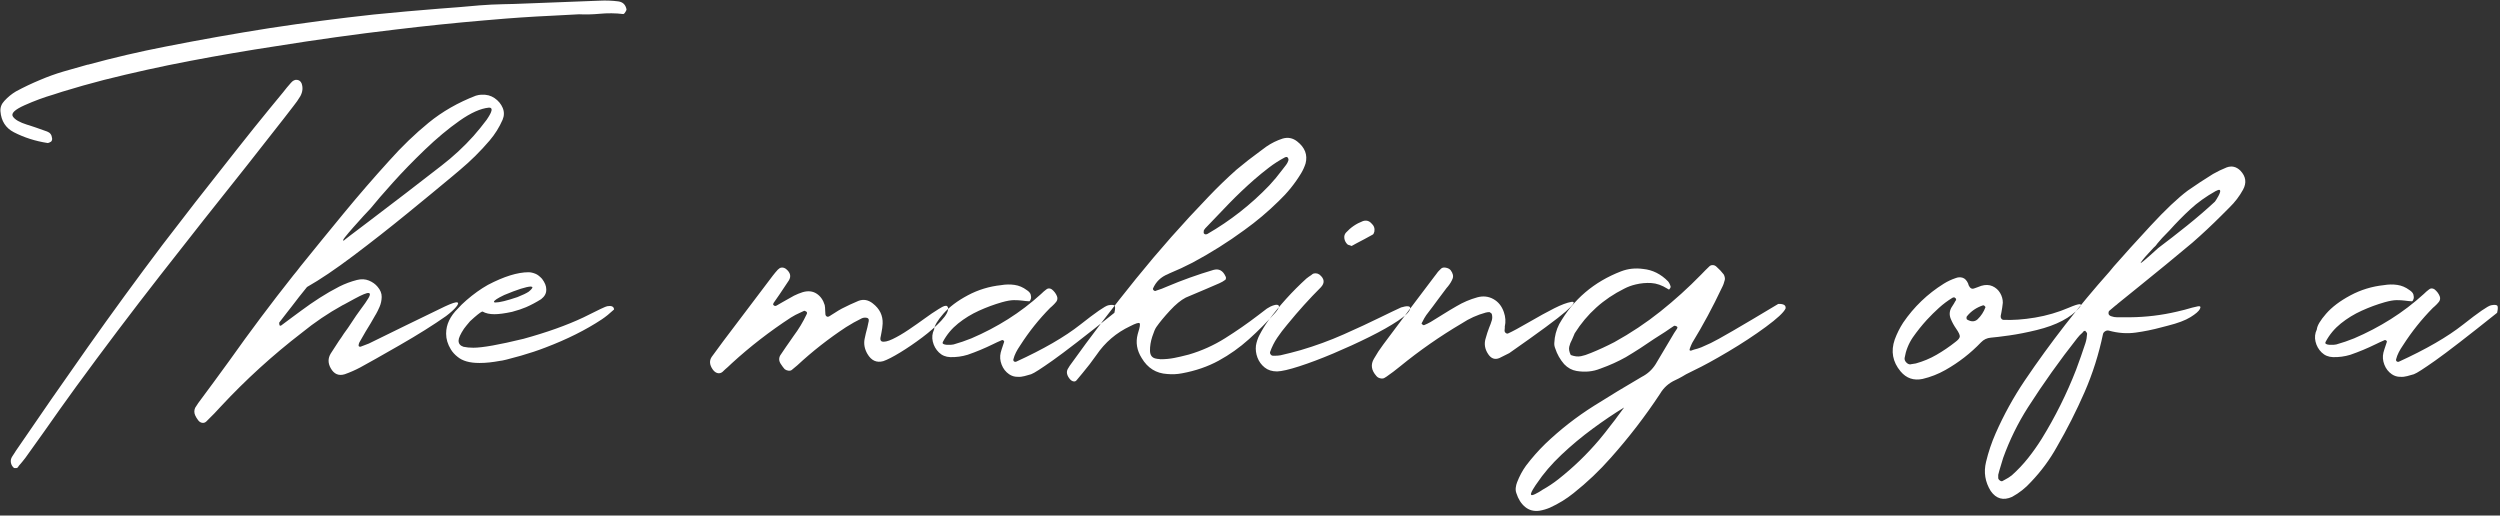 <svg height="73" viewBox="0 0 354 73" width="354" xmlns="http://www.w3.org/2000/svg"><rect x="0" y="0" width="354" height="73" fill="#333333" stroke="none"/><path d="m236.945 4.025c-1.24.066-2.49.133-3.752.199-2.922.133-5.866.332-8.832.598l-.797.066c-4.161.354-8.345.786-12.551 1.295-5.645.664-11.289 1.45-16.934 2.357-4.073.62-8.14 1.317-12.202 2.092-4.062.775-8.118 1.671-12.169 2.689-1.97.509-3.929 1.062-5.877 1.66-.398.133-.808.266-1.229.398-1.372.398-2.75.908-4.134 1.527-1.383.62-1.931 1.151-1.644 1.594.288.443.963.83 2.025 1.162.066.022.144.044.232.066l.996.332c.531.177 1.062.365 1.594.564.421.155.653.465.697.93.022.066.022.149 0 .249-.022.1-.066.183-.133.249-.066.044-.149.089-.249.133s-.183.066-.249.066c-1.727-.266-3.32-.775-4.781-1.527-1.151-.598-1.782-1.583-1.893-2.955-.044-.553.144-1.051.564-1.494.487-.531 1.029-.974 1.627-1.328 1.107-.598 2.247-1.14 3.42-1.627 1.085-.465 2.191-.863 3.32-1.195s2.258-.653 3.387-.963h.066c3.652-.996 7.305-1.848 10.957-2.557 4.936-.974 9.861-1.848 14.775-2.623 4.936-.753 9.85-1.395 14.742-1.926 3.099-.31 6.198-.587 9.297-.83 1.882-.133 3.774-.288 5.678-.465 1.129-.089 2.258-.144 3.387-.166.487-.022.974-.033 1.461-.033.885-.044 1.771-.077 2.656-.1 3.165-.133 6.331-.255 9.496-.365.908-.044 1.793-.011 2.656.1.642.089 1.029.465 1.162 1.129 0 .066-.028.149-.083.249-.055.1-.116.194-.183.282s-.133.133-.199.133c-1.085-.133-2.214-.144-3.387-.033-.952.089-1.926.111-2.922.066zm-79.953 64.248c-.243-.199-.393-.454-.448-.764s.006-.598.183-.863c.133-.221.277-.443.432-.664.022-.022.033-.044.033-.066 3.365-4.936 6.773-9.85 10.227-14.742 3.453-4.892 6.984-9.728 10.592-14.51 3.077-4.029 6.198-8.035 9.363-12.02.465-.576.919-1.151 1.361-1.727 1.483-1.882 2.977-3.741 4.482-5.578l1.859-2.258c.354-.465.73-.919 1.129-1.361.266-.31.548-.448.847-.415.299.033.515.194.647.481.221.598.166 1.206-.166 1.826-.288.487-.62.963-.996 1.428-.465.598-.919 1.184-1.361 1.76-1.727 2.214-3.464 4.427-5.213 6.641-4.117 5.158-8.207 10.337-12.269 15.539-4.062 5.202-8.041 10.47-11.937 15.805-1.527 2.103-3.033 4.217-4.516 6.342l-2.656 3.719c-.288.376-.598.753-.93 1.129-.044.089-.1.166-.166.232-.022.022-.044.039-.066.05-.022.011-.055.017-.1.017zm46.694-32.207c-.022 0 .277-.238.896-.714.62-.476 1.461-1.112 2.523-1.909 1.638-1.24 3.431-2.606 5.379-4.101 1.948-1.494 3.63-2.795 5.047-3.901 1.638-1.262 3.143-2.656 4.516-4.184.642-.73 1.262-1.494 1.859-2.291.044-.066.127-.194.249-.382.122-.188.232-.387.332-.598s.138-.387.116-.531c-.022-.144-.144-.216-.365-.216-1.173.111-2.562.73-4.167 1.859-1.605 1.129-3.237 2.49-4.897 4.084-1.66 1.594-3.176 3.154-4.549 4.682-1.372 1.527-2.424 2.745-3.154 3.652-.177.199-.509.553-.996 1.062-.465.509-.946 1.046-1.444 1.61-.498.564-.891 1.029-1.179 1.395s-.343.526-.166.481zm19.523-20.652c.686-.044 1.295.116 1.826.481.531.365.913.825 1.146 1.378s.227 1.118-.017 1.693c-.465 1.063-1.074 2.036-1.826 2.922-1.284 1.505-2.678 2.889-4.184 4.15-.332.266-.686.564-1.062.896-1.749 1.461-3.885 3.221-6.408 5.279-2.523 2.059-5.063 4.051-7.62 5.977-2.557 1.926-4.754 3.409-6.591 4.449-.509.62-.891 1.096-1.146 1.428-.255.332-.454.592-.598.78-.144.188-.293.382-.448.581-.133.177-.332.432-.598.764s-.642.819-1.129 1.461c-.022.044-.028.089-.017.133.011.044.017.1.017.166.022.066.044.122.066.166h.066c.066 0 .111-.011.133-.033.531-.398 1.051-.786 1.561-1.162l1.262-.93c.863-.642 1.743-1.251 2.64-1.826.896-.576 1.821-1.107 2.772-1.594.797-.398 1.627-.708 2.49-.93.62-.155 1.184-.127 1.693.083.509.21.919.504 1.229.88.398.465.592.946.581 1.444s-.111.963-.299 1.395c-.188.432-.36.78-.515 1.046-.022.044-.044.077-.066.1-.443.797-.908 1.583-1.395 2.357-.31.531-.609 1.051-.896 1.561-.066.133-.1.288-.1.465 0 .022.017.044.05.066.033.022.066.039.1.05s.061.017.083.017c.022-.022.055-.033.1-.033.376-.133.753-.277 1.129-.432 1.417-.708 3.132-1.549 5.146-2.523 2.214-1.063 4.084-1.97 5.611-2.723.952-.443 1.533-.636 1.743-.581.21.055.16.271-.149.647-.31.376-.786.808-1.428 1.295-1.793 1.262-3.99 2.64-6.591 4.134-2.601 1.494-4.455 2.54-5.562 3.138-.708.376-1.439.697-2.191.963-.863.266-1.527-.022-1.992-.863-.398-.708-.398-1.395 0-2.059.376-.598.764-1.195 1.162-1.793.243-.332.476-.675.697-1.029.398-.531.775-1.074 1.129-1.627.398-.62.819-1.229 1.262-1.826.487-.642.858-1.179 1.112-1.61.255-.432.255-.664 0-.697-.255-.033-.913.238-1.976.813-.62.332-1.107.598-1.461.797l-.266.133c-2.036 1.129-3.951 2.424-5.744 3.885-4.117 3.165-7.947 6.652-11.488 10.459-.598.664-1.217 1.306-1.859 1.926l-.199.199c-.177.155-.376.21-.598.166-.221-.044-.41-.177-.564-.398-.155-.199-.288-.421-.398-.664-.155-.354-.155-.708 0-1.062.133-.221.277-.443.432-.664 1.483-1.992 2.955-3.995 4.416-6.01 2.9-4.095 5.91-8.113 9.031-12.053.354-.421.697-.852 1.029-1.295 2.036-2.523 4.09-5.041 6.159-7.554 2.07-2.512 4.2-4.975 6.392-7.388 1.793-2.014 3.658-3.813 5.595-5.396 1.937-1.583 4.167-2.861 6.69-3.835.155-.044.293-.077.415-.1.122-.022.227-.033.315-.033zm6.651 25.135c.288 0 .62.077.996.232.266.111.564.343.896.697.398.531.598 1.018.598 1.461v.133c0 .487-.243.919-.73 1.295-.708.443-1.417.819-2.125 1.129-.509.221-1.173.443-1.992.664-1.04.221-1.87.332-2.49.332-.686 0-1.24-.122-1.66-.365h-.1c-.266.111-.83.564-1.693 1.361-.398.465-.686.819-.863 1.062-.509.775-.764 1.339-.764 1.693 0 .421.232.708.697.863.421.089.885.133 1.395.133 1.284 0 3.652-.421 7.105-1.262 3.298-.908 6.12-1.915 8.467-3.021 2.103-1.063 3.232-1.594 3.387-1.594.111-.022.232-.033.365-.033.288 0 .476.1.564.299.022.089.033.144.033.166v.033c-.62.576-1.195 1.04-1.727 1.395-2.28 1.505-4.936 2.833-7.969 3.984-1.085.421-2.247.808-3.486 1.162-1.727.487-2.712.73-2.955.73-1.063.199-2.014.299-2.855.299h-.1c-1.35 0-2.368-.288-3.055-.863-.398-.31-.719-.664-.963-1.062-.443-.73-.664-1.461-.664-2.191v-.066c0-1.262.564-2.446 1.693-3.553.288-.332.686-.719 1.195-1.162.996-.863 2.003-1.583 3.021-2.158 2.28-1.195 4.206-1.793 5.777-1.793zm-4.914 4.184c0 .066.066.1.199.1.576 0 1.616-.255 3.121-.764.73-.288 1.262-.542 1.594-.764.354-.288.531-.498.531-.631 0-.044-.077-.077-.232-.1-.642.022-1.893.421-3.752 1.195-.974.465-1.461.786-1.461.963zm46.937 1.76v.066c0 .022.011.05.033.083.022.033.044.072.066.116.111.089.216.116.315.083.1-.033.194-.083.282-.149.022-.022.055-.044.1-.066l.531-.332c.332-.221.664-.421.996-.598.775-.398 1.561-.764 2.357-1.096.708-.266 1.383-.144 2.025.365.974.753 1.439 1.704 1.395 2.855-.022.421-.077.841-.166 1.262-.044.177-.077.354-.1.531 0 .044-.011.089-.033.133-.022.111-.028.221-.017.332s.072.199.183.266c.332.111.847 0 1.544-.332.697-.332 1.455-.775 2.274-1.328.819-.553 1.594-1.096 2.324-1.627.73-.531 1.284-.908 1.66-1.129l.199-.133c.177-.111.365-.221.564-.332.199-.111.376-.166.531-.166.155 0 .255.1.299.299.066.443-.255 1.046-.963 1.81s-1.599 1.549-2.673 2.357c-1.074.808-2.119 1.522-3.138 2.142-1.018.62-1.815 1.029-2.391 1.229-.952.266-1.704-.077-2.258-1.029-.398-.686-.531-1.383-.398-2.092.111-.553.243-1.107.398-1.66.044-.221.089-.432.133-.631.044-.133.066-.266.066-.398 0-.133-.066-.232-.199-.299-.133-.044-.266-.061-.398-.05s-.255.039-.365.083c-.775.376-1.527.797-2.258 1.262-2.457 1.616-4.759 3.42-6.906 5.412l-.797.664c-.133.089-.299.116-.498.083-.199-.033-.365-.105-.498-.216-.177-.199-.343-.421-.498-.664-.31-.421-.354-.841-.133-1.262.266-.398.542-.808.83-1.229l.465-.664.598-.863c.73-.974 1.35-2.003 1.859-3.088.111-.199.055-.343-.166-.432-.044-.022-.089-.039-.133-.05s-.077-.006-.1.017c-.177.089-.343.166-.498.232-.465.199-.908.432-1.328.697-2.988 1.948-5.777 4.106-8.367 6.475-.199.177-.387.354-.564.531-.266.221-.52.454-.764.697-.221.177-.459.232-.714.166-.255-.066-.481-.243-.681-.531-.443-.642-.487-1.229-.133-1.76l1.66-2.258c2.346-3.099 4.682-6.187 7.006-9.264.221-.288.454-.564.697-.83.066-.044.122-.089.166-.133.111-.111.26-.166.448-.166s.371.066.548.199c.62.509.753 1.051.398 1.627l-1.328 1.992c-.288.398-.564.797-.83 1.195-.022.044-.039.089-.05.133s-.017.077-.017.1c.133.199.299.243.498.133.288-.155.576-.321.863-.498.531-.288 1.062-.587 1.594-.896.398-.199.808-.365 1.229-.498.753-.221 1.406-.155 1.959.199.553.354.941.896 1.162 1.627.044.221.066.476.066.764 0 .155.011.332.033.531zm27.204 8.865c-.443 0-.841-.122-1.195-.365-.487-.332-.841-.786-1.062-1.361s-.266-1.14-.133-1.693c.089-.332.188-.653.299-.963l.199-.598c0-.022-.011-.05-.033-.083-.022-.033-.044-.061-.066-.083-.022-.022-.055-.039-.1-.05s-.077-.017-.1-.017c-.022.022-.044.033-.066.033-.421.177-.83.365-1.229.564-1.173.576-2.368 1.074-3.586 1.494-.797.243-1.616.354-2.457.332-.642-.022-1.179-.243-1.61-.664s-.719-.93-.863-1.527c-.144-.598-.083-1.173.183-1.727.044-.531.481-1.273 1.312-2.225.83-.952 1.981-1.821 3.453-2.606 1.472-.786 3.049-1.267 4.731-1.444.642-.111 1.273-.122 1.893-.033s1.195.332 1.727.73c.31.199.498.415.564.647.066.232.072.437.017.614s-.127.288-.216.332c-.376-.022-.719-.055-1.029-.1-.332-.044-.714-.066-1.146-.066s-1.002.1-1.71.299c-1.085.31-2.164.708-3.237 1.195-1.074.487-2.059 1.09-2.955 1.81-.896.719-1.61 1.577-2.142 2.573-.089.155-.072.266.05.332.122.066.282.105.481.116s.393.011.581 0 .315-.028.382-.05c.863-.243 1.704-.531 2.523-.863 1.815-.775 3.547-1.682 5.196-2.723s3.204-2.225 4.665-3.553c.243-.243.498-.465.764-.664.111-.089.232-.133.365-.133.133 0 .266.044.398.133.332.266.576.587.73.963.111.288.077.553-.1.797-.177.221-.376.432-.598.631-.089.066-.177.144-.266.232-1.594 1.616-2.999 3.376-4.217 5.279-.022.044-.044.077-.066.1-.199.288-.382.592-.548.913-.166.321-.293.659-.382 1.013-.022.111.006.199.083.266.077.066.172.089.282.066 3.874-1.771 6.912-3.525 9.114-5.263s3.525-2.651 3.968-2.739c.443-.089.73-.077.863.033.133.111.133.454 0 1.029-4.184 3.342-7.1 5.595-8.749 6.757s-2.64 1.799-2.972 1.909c-.022 0-.044.011-.066.033-.31.089-.625.177-.946.266s-.647.122-.979.1zm38.327-30.945c-.066-.111-.133-.172-.199-.183s-.155.006-.266.05c-.797.421-1.549.902-2.258 1.444-.708.542-1.395 1.101-2.059 1.677-1.24 1.085-2.435 2.219-3.586 3.403-1.151 1.184-2.291 2.374-3.42 3.569v.033l-.083.083c-.033.033-.05.061-.05.083 0 .022-.011.044-.033.066 0 .066-.006.133-.017.199s-.006.133.017.199c.066.089.138.138.216.149.077.011.172-.006.282-.05 3.254-1.882 6.176-4.173 8.766-6.873.642-.686 1.251-1.417 1.826-2.191.199-.243.387-.487.564-.73.133-.177.232-.365.299-.564 0-.044.011-.089.033-.133v-.066c0-.022-.011-.055-.033-.1zm-18.096 28.455c.686 0 1.339-.061 1.959-.183s1.217-.26 1.793-.415l.266-.066c1.815-.531 3.525-1.3 5.13-2.308 1.605-1.007 3.16-2.086 4.665-3.237.421-.332.841-.653 1.262-.963.332-.221.67-.382 1.013-.481.343-.1.564-.077.664.066.1.144-.039.448-.415.913-1.217 1.372-2.485 2.651-3.802 3.835s-2.745 2.197-4.283 3.038c-1.538.841-3.27 1.439-5.196 1.793-.686.133-1.383.166-2.092.1-1.572-.089-2.778-.841-3.619-2.258-.686-1.085-.874-2.214-.564-3.387.022-.089.044-.166.066-.232.243-.753.31-1.19.199-1.312-.111-.122-.553.017-1.328.415-1.97.93-3.564 2.291-4.781 4.084-.62.885-1.284 1.749-1.992 2.59-.266.332-.542.664-.83.996-.111.133-.255.183-.432.149s-.343-.138-.498-.315c-.443-.531-.542-1.018-.299-1.461.022-.022.044-.055.066-.1l.199-.332c3.01-4.206 6.137-8.312 9.38-12.318 3.243-4.007 6.657-7.869 10.243-11.588 1.284-1.35 2.623-2.645 4.018-3.885 1.085-.908 2.191-1.771 3.32-2.59.31-.221.609-.443.896-.664.708-.487 1.472-.863 2.291-1.129.753-.221 1.439-.089 2.059.398 1.107.863 1.505 1.904 1.195 3.121-.155.487-.365.952-.631 1.395-.885 1.461-1.948 2.778-3.188 3.951-1.505 1.483-3.121 2.844-4.848 4.084-2.324 1.704-4.77 3.243-7.338 4.615-1.063.553-2.158 1.062-3.287 1.527-.066.022-.133.055-.199.1-.996.398-1.704 1.085-2.125 2.059 0 .022.006.055.017.1.011.044.028.077.05.1.044.044.089.077.133.1s.089.033.133.033c.044-.022.1-.044.166-.066.509-.155 1.007-.343 1.494-.564 2.147-.908 4.339-1.693 6.574-2.357.775-.221 1.35.089 1.727.93.044.066.061.149.05.249s-.039.172-.083.216c-.266.199-.553.365-.863.498-.642.288-1.284.564-1.926.83-.952.398-1.893.797-2.822 1.195-.686.354-1.433.968-2.241 1.843-.808.874-1.444 1.644-1.909 2.308-.177.243-.376.708-.598 1.395-.221.686-.326 1.345-.315 1.976.011.631.282 1.002.813 1.112.199.044.365.066.498.066.066.022.122.033.166.033zm16.512 1.727c-.708 0-1.295-.188-1.76-.564-.465-.376-.802-.841-1.013-1.395-.21-.553-.282-1.118-.216-1.693.089-.531.255-1.029.498-1.494.376-.73.797-1.417 1.262-2.059 1.594-2.147 3.387-4.128 5.379-5.943.221-.177.454-.343.697-.498.044-.044.1-.089.166-.133.133-.089.293-.127.481-.116s.36.072.515.183c.708.576.775 1.173.199 1.793-1.638 1.638-3.187 3.354-4.648 5.146-.044.066-.1.133-.166.199-.487.576-.941 1.173-1.361 1.793s-.764 1.306-1.029 2.059c-.022.111.011.221.1.332s.199.166.332.166h.299c.266 0 .52-.022.764-.066.974-.221 1.926-.465 2.855-.73 2.103-.62 4.128-1.361 6.076-2.225 1.948-.863 3.686-1.671 5.213-2.424 1.173-.576 2.147-1.04 2.922-1.395.155-.044.332-.089.531-.133.199-.044.376-.05.531-.017.155.033.232.127.232.282-.066.443-.636 1.024-1.71 1.743-1.074.719-2.435 1.489-4.084 2.308-1.649.819-3.354 1.599-5.113 2.341-1.76.742-3.359 1.345-4.798 1.81-1.439.465-2.49.708-3.154.73zm10.559-17.764c-.089-.044-.177-.077-.266-.1-.133-.022-.243-.066-.332-.133-.243-.243-.387-.526-.432-.847-.044-.321.033-.592.232-.813.664-.73 1.461-1.273 2.391-1.627.465-.155.863-.055 1.195.299.376.332.52.73.432 1.195-.022.089-.055.177-.1.266s-.1.144-.166.166c-.753.421-1.494.819-2.225 1.195zm21.692 11.422v.166c-.022.133-.033.266-.033.398 0 .133.055.243.166.332.111.089.221.111.332.066.598-.266 1.583-.797 2.955-1.594 1.372-.797 2.562-1.45 3.569-1.959 1.007-.509 1.821-.813 2.44-.913.62-.1.354.354-.797 1.361-1.151 1.007-3.818 2.972-8.002 5.894-.465.243-.93.476-1.395.697-.642.266-1.173.077-1.594-.564-.487-.73-.598-1.494-.332-2.291.133-.487.288-.963.465-1.428.155-.354.288-.719.398-1.096.066-.266.066-.531 0-.797 0-.066-.039-.127-.116-.183-.077-.055-.149-.105-.216-.149-.089 0-.177.006-.266.017-.089.011-.177.028-.266.05-1.217.332-2.346.841-3.387 1.527-3.077 1.815-5.999 3.852-8.766 6.109-.62.509-1.251.985-1.893 1.428-.089.044-.177.1-.266.166-.155.111-.36.138-.614.083s-.448-.172-.581-.349c-.708-.797-.819-1.605-.332-2.424.398-.708.841-1.383 1.328-2.025 2.391-3.21 4.803-6.419 7.238-9.629.089-.133.166-.232.232-.299l.149-.199c.033-.044.061-.083.083-.116.022-.033.066-.083.133-.149l.332-.332c.155-.155.382-.205.681-.149s.526.172.681.349c.332.443.426.847.282 1.212-.144.365-.36.725-.647 1.079-.066.066-.133.144-.199.232l-1.195 1.594c-.243.332-.493.67-.747 1.013s-.57.758-.946 1.245c-.199.288-.376.598-.531.93-.044.066-.089.144-.133.232l.017.033c.011.022.028.05.05.083.022.033.044.05.066.05.022.022.055.044.1.066.044.022.077.033.1.033.332-.133.653-.288.963-.465.598-.376 1.206-.753 1.826-1.129.598-.376 1.206-.742 1.826-1.096.93-.553 1.915-.974 2.955-1.262.819-.221 1.577-.138 2.274.249.697.387 1.19 1.002 1.478 1.843.243.686.288 1.372.133 2.059zm5.323 23.109c.797-.443 1.561-.952 2.291-1.527 2.103-1.66 4.018-3.508 5.744-5.545.576-.686 1.129-1.383 1.66-2.092.199-.266.398-.52.598-.764.066-.089.166-.227.299-.415.133-.188.277-.382.432-.581.155-.199.288-.376.398-.531.111-.155.155-.221.133-.199-1.417.863-2.9 1.865-4.449 3.005-1.549 1.14-3.021 2.368-4.416 3.686-1.395 1.317-2.557 2.673-3.486 4.067-.044.066-.1.144-.166.232-.133.199-.266.41-.398.631-.133.221-.221.421-.266.598 0 .133.055.194.166.183.111-.011.255-.061.432-.149s.354-.183.531-.282.31-.183.398-.249zm11.156-30.945c.974-.376 2.014-.487 3.121-.332 1.328.133 2.501.719 3.52 1.76.177.221.299.476.365.764 0 .044-.017.1-.05.166-.033.066-.072.122-.116.166l-.033.033c-.022.022-.044.028-.066.017l-.1-.05c-.044-.022-.077-.044-.1-.066-.775-.487-1.533-.753-2.274-.797-.742-.044-1.478.022-2.208.199-.576.133-1.118.332-1.627.598-2.944 1.461-5.279 3.564-7.006 6.309 0 .022-.011.044-.033.066-.022.044-.044.1-.066.166-.089.221-.188.454-.299.697-.177.31-.304.636-.382.979-.077.343-.006.736.216 1.179.531.199 1.013.255 1.444.166s.847-.221 1.245-.398c.022 0 .055-.011.1-.033 1.151-.465 2.28-.985 3.387-1.561 2.324-1.284 4.499-2.734 6.524-4.35s3.946-3.354 5.761-5.213c.398-.421.797-.819 1.195-1.195.133-.111.293-.16.481-.149s.36.094.515.249c.376.332.708.686.996 1.062.066.111.116.238.149.382.033.144.039.271.017.382-.089.398-.232.786-.432 1.162-1.262 2.678-2.656 5.268-4.184 7.77-.111.221-.21.454-.299.697l-.066.199c-.044.177.033.243.232.199.133-.044.255-.089.365-.133.376-.089.73-.199 1.062-.332.243-.111.686-.31 1.328-.598.996-.465 4.184-2.313 9.562-5.545.775-.022 1.118.199 1.029.664-.266.553-1.195 1.417-2.789 2.59-1.594 1.173-3.37 2.341-5.329 3.503-1.959 1.162-3.569 2.042-4.831 2.64-.598.288-.974.476-1.129.564-.199.111-.387.221-.564.332-.31.177-.631.343-.963.498-.93.421-1.649 1.062-2.158 1.926-2.103 3.188-4.427 6.209-6.973 9.064-1.594 1.815-3.354 3.486-5.279 5.014-1.018.819-2.136 1.505-3.354 2.059-.465.199-.952.343-1.461.432-.797.111-1.478-.066-2.042-.531-.564-.465-.979-1.118-1.245-1.959-.089-.243-.116-.504-.083-.78s.094-.526.183-.747c.332-.863.753-1.649 1.262-2.357.841-1.107 1.749-2.136 2.723-3.088 2.125-2.036 4.438-3.84 6.939-5.412 2.214-1.395 4.46-2.756 6.74-4.084.819-.421 1.472-1.018 1.959-1.793.863-1.461 1.738-2.933 2.623-4.416l.398-.598c.133-.199.066-.332-.199-.398-.044-.022-.089-.033-.133-.033s-.077.011-.1.033l-.598.398c-.199.133-.41.277-.631.432-.509.332-1.029.664-1.561.996-1.306.908-2.645 1.771-4.018 2.59-1.107.62-2.28 1.151-3.52 1.594-.022.022-.055.033-.1.033-1.018.421-2.136.531-3.354.332-.664-.111-1.251-.432-1.76-.963-.576-.664-.996-1.406-1.262-2.225-.111-.266-.155-.531-.133-.797.044-.952.277-1.837.697-2.656 1.992-3.497 4.914-5.988 8.766-7.471zm51.585 5.08c-.022-.022-.033-.044-.033-.066-.022-.044-.055-.077-.1-.1-.022-.044-.055-.072-.1-.083s-.077-.017-.1-.017c-.952.31-1.727.841-2.324 1.594-.022.044-.033.094-.033.149s.006.111.017.166c.011.055.039.094.083.116.576.332 1.062.321 1.461-.033.509-.487.885-1.062 1.129-1.727zm-4.217-1.262c-.022 0-.044-.011-.066-.033-.044-.044-.089-.077-.133-.1-.089 0-.177.022-.266.066-.686.421-1.323.896-1.909 1.428-.587.531-1.157 1.096-1.71 1.693-.708.775-1.372 1.605-1.992 2.49-.598.885-.985 1.859-1.162 2.922-.022.221.055.426.232.614.177.188.365.282.564.282.044-.022.1-.033.166-.033.199-.022.41-.055.631-.1 1.04-.288 2.02-.697 2.938-1.229.919-.531 1.798-1.129 2.64-1.793.421-.31.636-.576.647-.797.011-.221-.16-.587-.515-1.096-.31-.443-.564-.908-.764-1.395-.221-.531-.199-1.051.066-1.561.133-.221.266-.432.398-.631.089-.177.188-.343.299-.498 0-.022-.006-.044-.017-.066-.011-.022-.017-.044-.017-.066 0-.044-.011-.077-.033-.1zm11.223 2.739c1.66-.277 3.265-.747 4.814-1.411s2.031-.653 1.444.033c-.587.686-1.383 1.295-2.391 1.826-1.007.531-2.214.968-3.619 1.312-1.406.343-2.701.598-3.885.764-1.184.166-2.053.271-2.606.315-.553.044-1.018.266-1.395.664-1.483 1.549-3.165 2.855-5.047 3.918-1.018.576-2.092.996-3.221 1.262-1.262.266-2.302-.089-3.121-1.062-1.129-1.35-1.406-2.855-.83-4.516.31-.841.708-1.638 1.195-2.391 1.527-2.236 3.442-4.073 5.744-5.512.531-.332 1.096-.598 1.693-.797.332-.133.659-.149.979-.05.321.1.581.371.78.813 0 .022.011.055.033.1 0 .044.011.089.033.133.199.443.465.598.797.465.155-.044.31-.1.465-.166l.531-.199c.598-.177 1.129-.16 1.594.05s.825.531 1.079.963.382.891.382 1.378c-.044.443-.111.896-.199 1.361-.044.155-.077.321-.1.498-.022.133-0.0.255.066.365.066.111.155.177.266.199 1.35.066 2.855-.039 4.516-.315zm25.577-17.913c-1.372.775-2.562 1.627-3.569 2.557-1.007.93-1.998 1.937-2.972 3.021-.332.354-.675.708-1.029 1.062-.221.243-.443.498-.664.764l-.199.266c-.022.044-.133.155-.332.332-.221.243-.487.531-.797.863-.31.332-.57.631-.78.896-.21.266-.293.41-.249.432.022 0 .16-.105.415-.315.255-.21.542-.459.863-.747.321-.288.592-.531.813-.73s.343-.31.365-.332c1.328-.996 2.695-2.059 4.101-3.187 1.406-1.129 2.717-2.258 3.935-3.387.022-.022.083-.111.183-.266s.205-.332.315-.531c.111-.199.188-.382.232-.548.044-.166.022-.271-.066-.315-.089-.044-.277.011-.564.166zm-30.779 40.176v.465c0 .066.033.138.1.216.066.077.144.138.232.183.089.044.166.055.232.033.111-.066.232-.133.365-.199.354-.177.686-.387.996-.631.841-.753 1.605-1.561 2.291-2.424.686-.863 1.328-1.771 1.926-2.723 1.926-3.121 3.553-6.386 4.881-9.795.465-1.24.908-2.501 1.328-3.785.133-.421.21-.852.232-1.295 0-.066-.022-.133-.066-.199-.044-.066-.1-.133-.166-.199v-.033h-.083c-.033 0-.066.006-.1.017-.033.011-.061.028-.083.05-.066.066-.122.133-.166.199-.266.221-.509.476-.73.764-2.479 3.143-4.803 6.408-6.973 9.795-1.439 2.258-2.612 4.648-3.52 7.172-.199.62-.376 1.206-.531 1.76-.066.221-.122.432-.166.631zm18.693-22.312c2.236-.022 4.438-.288 6.607-.797.288-.066.653-.155 1.096-.266.376-.111.73-.21 1.062-.299s.62-.155.863-.199c.31-.044.387.089.232.398-.155.31-.598.692-1.328 1.146-.73.454-1.804.858-3.221 1.212-.31.089-.609.166-.896.232-1.217.332-2.44.581-3.669.747-1.229.166-2.485.072-3.769-.282-.177-.044-.349-.017-.515.083-.166.1-.271.227-.315.382-.598 2.878-1.472 5.633-2.623 8.268-1.151 2.634-2.457 5.213-3.918 7.736-.996 1.793-2.214 3.442-3.652 4.947-.775.863-1.671 1.572-2.689 2.125-1.24.553-2.247.277-3.021-.83-.797-1.284-1.018-2.656-.664-4.117.332-1.395.786-2.745 1.361-4.051 1.151-2.612 2.523-5.102 4.117-7.471 3.652-5.401 7.648-10.536 11.986-15.406.177-.221.387-.476.631-.764 1.395-1.594 3.132-3.514 5.213-5.761 2.081-2.247 3.829-3.901 5.246-4.964 1.173-.819 2.368-1.605 3.586-2.357.62-.354 1.262-.664 1.926-.93.73-.266 1.383-.111 1.959.465.775.819.896 1.715.365 2.689-.509.93-1.151 1.771-1.926 2.523l-1.162 1.162c-1.328 1.328-2.689 2.601-4.084 3.818-2.457 2.059-4.936 4.095-7.438 6.109l-3.121 2.523c-.111.111-.232.21-.365.299l-.863.73c-.044.044-.072.116-.083.216-.011.1-.006.183.017.249.022.066.072.127.149.183.077.055.16.094.249.116.243.089.498.133.764.133zm38.238 8.434c-.443 0-.841-.122-1.195-.365-.487-.332-.841-.786-1.062-1.361-.221-.576-.266-1.14-.133-1.693.089-.332.188-.653.299-.963.066-.199.133-.398.199-.598 0-.022-.011-.05-.033-.083s-.044-.061-.066-.083c-.022-.022-.055-.039-.1-.05s-.077-.017-.1-.017c-.022.022-.044.033-.066.033-.421.177-.83.365-1.229.564-1.173.576-2.368 1.074-3.586 1.494-.797.243-1.616.354-2.457.332-.642-.022-1.179-.243-1.61-.664s-.719-.93-.863-1.527c-.144-.598-.083-1.173.183-1.727.044-.531.481-1.273 1.312-2.225.83-.952 1.981-1.821 3.453-2.606 1.472-.786 3.049-1.267 4.731-1.444.642-.111 1.273-.122 1.893-.033.62.089 1.195.332 1.727.73.31.199.498.415.564.647.066.232.072.437.017.614s-.127.288-.216.332c-.376-.022-.719-.055-1.029-.1-.332-.044-.714-.066-1.146-.066s-1.002.1-1.71.299c-1.085.31-2.164.708-3.237 1.195s-2.059 1.09-2.955 1.81c-.896.719-1.61 1.577-2.142 2.573-.089.155-.072.266.05.332.122.066.282.105.481.116.199.011.393.011.581 0s.315-.028.382-.05c.863-.243 1.704-.531 2.523-.863 1.815-.775 3.547-1.682 5.196-2.723 1.649-1.04 3.204-2.225 4.665-3.553.243-.243.498-.465.764-.664.111-.089.232-.133.365-.133s.266.044.398.133c.332.266.576.587.73.963.111.288.077.553-.1.797-.177.221-.376.432-.598.631-.089.066-.177.144-.266.232-1.594 1.616-2.999 3.376-4.217 5.279-.022.044-.044.077-.066.1-.199.288-.382.592-.548.913-.166.321-.293.659-.382 1.013-.022.111.006.199.083.266.077.066.172.089.282.066 3.874-1.771 6.912-3.525 9.114-5.263s3.525-2.651 3.968-2.739c.443-.089.73-.077.863.033.133.111.133.454 0 1.029-4.184 3.342-7.1 5.595-8.749 6.757-1.649 1.162-2.64 1.799-2.972 1.909-.022 0-.044.011-.066.033-.31.089-.625.177-.946.266-.321.089-.647.122-.979.1z" fill="#fff" fill-rule="evenodd" transform="translate(-155 -2)"/></svg>